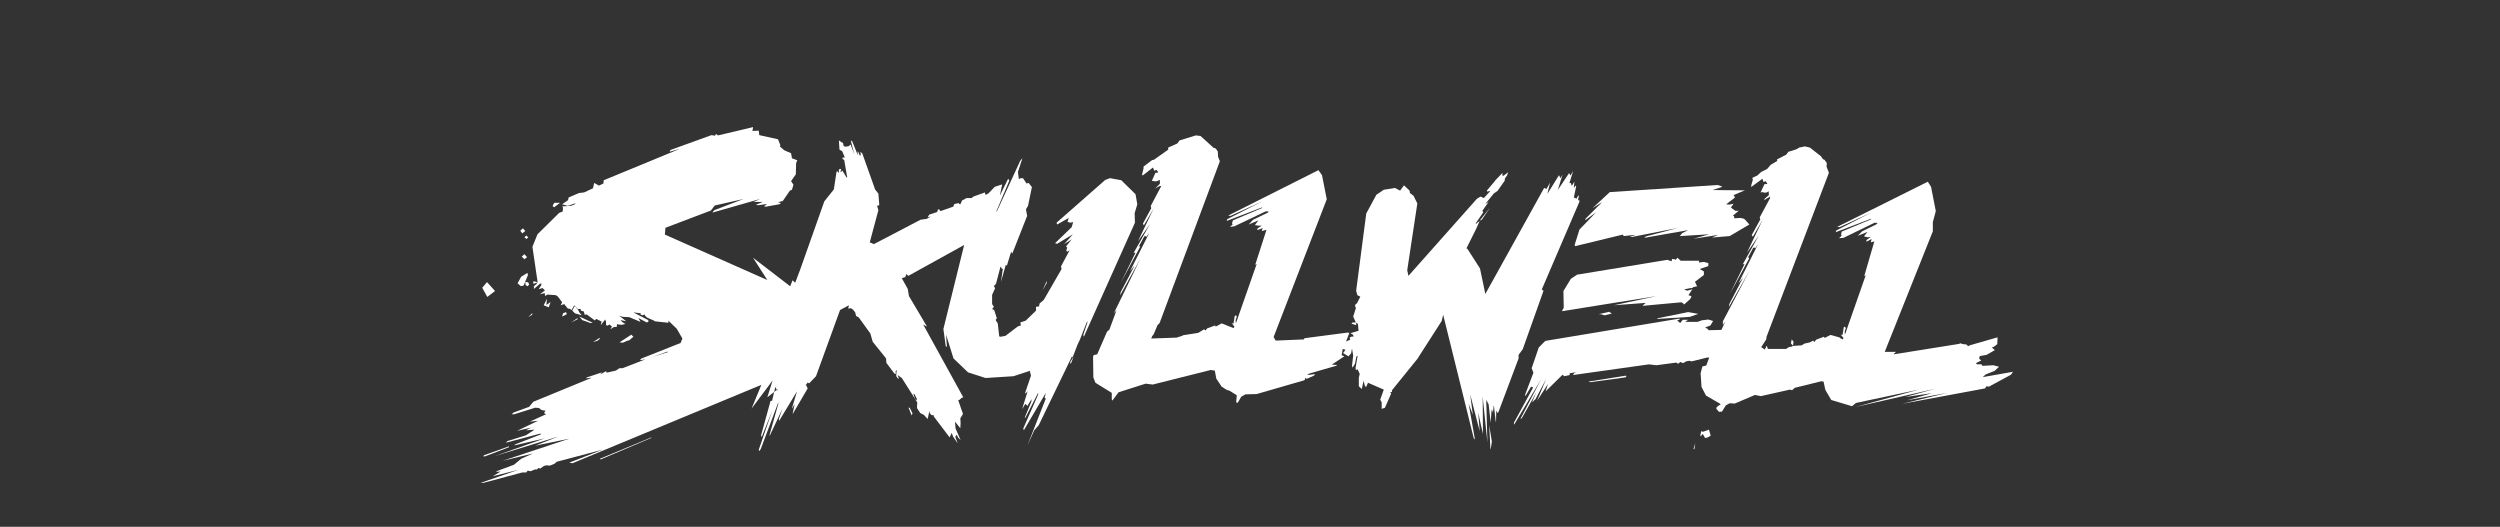 <?xml version="1.0" encoding="utf-8"?>
<!-- Generator: Adobe Illustrator 23.0.0, SVG Export Plug-In . SVG Version: 6.00 Build 0)  -->
<svg version="1.1" id="Camada_1" xmlns="http://www.w3.org/2000/svg" xmlns:xlink="http://www.w3.org/1999/xlink" x="0px" y="0px"
	 viewBox="0 0 841.9 177.4" style="enable-background:new 0 0 841.9 177.4;" xml:space="preserve">
<rect x="0" y="0" width="841.9" height="177.4" fill="#333333" stroke="none"/>
<style type="text/css">
	.st0{clip-path:url(#SVGID_4_);}
	.st1{clip-path:url(#SVGID_6_);}
	.st2{clip-path:url(#SVGID_8_);fill:#FFFFFF;}
	.st3{clip-path:url(#SVGID_10_);fill:#FFFFFF;}
	.st4{clip-path:url(#SVGID_12_);fill:#FFFFFF;}
	.st5{clip-path:url(#SVGID_14_);fill:#FFFFFF;}
	.st6{clip-path:url(#SVGID_16_);fill:#FFFFFF;}
	.st7{clip-path:url(#SVGID_18_);fill:#FFFFFF;}
	.st8{clip-path:url(#SVGID_20_);fill:#FFFFFF;}
	.st9{clip-path:url(#SVGID_22_);fill:#FFFFFF;}
	.st10{clip-path:url(#SVGID_24_);fill:#FFFFFF;}
	.st11{clip-path:url(#SVGID_26_);fill:#FFFFFF;}
	.st12{clip-path:url(#SVGID_28_);fill:#FFFFFF;}
	.st13{clip-path:url(#SVGID_30_);fill:#FFFFFF;}
	.st14{clip-path:url(#SVGID_32_);fill:#FFFFFF;}
	.st15{clip-path:url(#SVGID_34_);fill:#FFFFFF;}
	.st16{clip-path:url(#SVGID_36_);fill:#FFFFFF;}
	.st17{clip-path:url(#SVGID_38_);fill:#FFFFFF;}
	.st18{clip-path:url(#SVGID_40_);fill:#FFFFFF;}
	.st19{clip-path:url(#SVGID_42_);fill:#FFFFFF;}
	.st20{clip-path:url(#SVGID_44_);fill:#FFFFFF;}
	.st21{clip-path:url(#SVGID_46_);fill:#FFFFFF;}
	.st22{clip-path:url(#SVGID_48_);fill:#FFFFFF;}
	.st23{clip-path:url(#SVGID_50_);fill:#FFFFFF;}
	.st24{clip-path:url(#SVGID_52_);fill:#FFFFFF;}
	.st25{clip-path:url(#SVGID_54_);fill:#FFFFFF;}
	.st26{clip-path:url(#SVGID_56_);fill:#FFFFFF;}
	.st27{clip-path:url(#SVGID_58_);fill:#FFFFFF;}
	.st28{clip-path:url(#SVGID_60_);fill:#FFFFFF;}
	.st29{clip-path:url(#SVGID_62_);fill:#FFFFFF;}
	.st30{clip-path:url(#SVGID_64_);fill:#FFFFFF;}
	.st31{clip-path:url(#SVGID_66_);fill:#FFFFFF;}
	.st32{clip-path:url(#SVGID_68_);fill:#FFFFFF;}
	.st33{clip-path:url(#SVGID_70_);fill:#FFFFFF;}
	.st34{clip-path:url(#SVGID_72_);fill:#FFFFFF;}
	.st35{clip-path:url(#SVGID_74_);fill:#FFFFFF;}
	.st36{clip-path:url(#SVGID_76_);fill:#FFFFFF;}
	.st37{clip-path:url(#SVGID_78_);fill:#FFFFFF;}
</style>
<g>
	<g>
		<g>
			<g>
				<g>
					<defs>
						<rect id="SVGID_1_" y="-341.9" width="841.9" height="595.3"/>
					</defs>
					<clipPath id="SVGID_2_">
						<use xlink:href="#SVGID_1_"  style="overflow:visible;"/>
					</clipPath>
				</g>
				<g>
					<defs>
						<rect id="SVGID_3_" y="-341.9" width="841.9" height="595.3"/>
					</defs>
					<clipPath id="SVGID_4_">
						<use xlink:href="#SVGID_3_"  style="overflow:visible;"/>
					</clipPath>
					<g class="st0">
						<g>
							<defs>
								<rect id="SVGID_5_" y="-341.9" width="841.9" height="595.3"/>
							</defs>
							<clipPath id="SVGID_6_">
								<use xlink:href="#SVGID_5_"  style="overflow:visible;"/>
							</clipPath>
							<g class="st1">
								<g>
									<defs>
										<rect id="SVGID_7_" y="-341.6" width="841" height="595"/>
									</defs>
									<clipPath id="SVGID_8_">
										<use xlink:href="#SVGID_7_"  style="overflow:visible;"/>
									</clipPath>
									<polygon class="st2" points="306.1,137.2 306,137.4 307,139.9 307.3,139.2 306.4,137.4 									"/>
								</g>
								<g>
									<defs>
										<rect id="SVGID_9_" y="-341.6" width="841" height="595"/>
									</defs>
									<clipPath id="SVGID_10_">
										<use xlink:href="#SVGID_9_"  style="overflow:visible;"/>
									</clipPath>
									<polygon class="st3" points="308.4,134.9 308.5,134.8 308.2,134.2 									"/>
								</g>
								<g>
									<defs>
										<rect id="SVGID_11_" y="-341.6" width="841" height="595"/>
									</defs>
									<clipPath id="SVGID_12_">
										<use xlink:href="#SVGID_11_"  style="overflow:visible;"/>
									</clipPath>
									<path class="st4" d="M382.1,71.8l0.9-3l-0.6-3.4l-4.8-4.7l-3.8-0.7l-1.6,0.6L355.8,75l0.2,0.6l3.9-2.2l-0.4,1.3l0.9,0.3
										l1-0.2l-0.5,1.7l-5.6,5.4l0.7,0.2l5.3-3.2l-2.9,3.3l2.5-1.6L359,83l0.4,0.4l-0.3,0.8l0.2,0.6l0.9-0.5l-2.9,5.4l0.2,0.9
										l-6,10.4l-1.4,1.2l-0.2,1l-1,0.1v1.3l-3.5,3.4l-1.8,0.6l0.2,1l-1,0.3l-4.2,3.2l-1.6,0.3l-0.5-0.1l-0.5-4.4l-0.7-1.1v-0.1
										l0.4-0.5l-0.9-2.8l-0.7-0.3l0.6-0.8l-0.6-0.9v-3.1l1-2.2l-0.4-0.8l0.7-0.7l1.5-5.7l0.2-0.1l0.1,0.5l0.5,0.3l-0.6,4.3
										l1.6-5.7l0.3,0.2h0.1l1.4-4.6l0.4,0.6l5-12.7l-0.4-2.2l0.7-1.2l1.3-6.3l-1.1-1.4l-0.7,0.2l-1.2-1.8h-0.8l-0.6,0.3l-0.3-2.4
										l1.5-4.6l-0.7,0.8l-8,17.3V71l4.3-10.2l-0.4-0.6l-2.8,5.7l0.8-3.8l-2.5,0.8l-2.1,2.2l-0.9,0.5l-0.2-0.1l-0.1-0.7l-3.9,1.4
										l-0.6,0.5h-1.7l-1.5,0.8l-0.6,1.3l-0.3-0.1l-0.3-0.3l-1.4,0.3l-0.4,0.9l-4.3,1.5l-0.5-0.7l-0.4,0.3l-0.2,0.7l-2.7,0.9
										l-0.5,0.9l1.1-0.3l-1.4,0.8L310,74l-15.7,8.2l-1.4-0.6l2.9-10.8l-0.4-1.4l0.1-0.2h0.5l0.1-0.3l-0.3-3.7l-1.1-1.4l-4.3-12.1
										l-0.7-0.6l0.2,1l-0.3,0.4l-0.6-1.4h-0.2l0.1,1.2l-1.9-4.7l-0.5-0.3l1.2,4.7l-1.2-3.2l-0.2-0.1l-0.4,0.5l-1.1,0.2l-0.7-0.2
										l-0.2-1l-1.4-0.9l0.2,3.1l0.9,0.5l0.9,2.1l-0.8,0.1v0.4l0.6,0.4l1,5.8l-0.2,0.1l-1.4-2.3L283,58l0.3-1.1l-0.8,0.1v1.3
										l-0.6-0.7l-0.2,0.3l-0.9,5.9l-3.2,4l-8.1,22.9l-1.7,4.5c-0.3-0.3-0.6-0.5-0.9-0.8l-0.8,2l-12.5-9.6l4.8,7.5L223.9,79
										l0.2-2.3l15.3-5.8l1.3-1.7l9.7-2.2l-9.9,3.8l-0.6,0.8L256,67l-2.2,1h3.1l-2.4,1l0.9,0.1l0,0l2.9-0.4l-1,0.8l0.6,0.1
										l4.5-0.8l0.6-0.4l-1-0.3l1.6-0.4l2.4-3.5l0.7-0.3l0.5-1.7l-0.8-1.2l1.6-2.3l0.1-3.8l0.4-0.9l-1.8-0.7l-0.3-1.7l-2.3-1
										l-1.5-1.3l0.2-0.4l-0.8-2l-6.3-1.4l-0.2-1.5l-2.1,0.1l0.2-1.3l-11.8,2.8l-0.7-0.5l-0.3,0.6l-1.2-0.2l-13.8,5l-0.3,0.6
										l3.5-1l-25.7,10.6l-0.1,1.1l-1.5,0.7l-1.6-0.9l-0.4,1.8l-3,1.4L195,65l-3.5,1.5l-0.2,0.9l-2,1.4l1.8,0.5h0.2l2.6-0.9
										l-0.5,0.5l-1.1,0.4l-1.1,0.1h-0.1H191l-1.6,0.1v0.2l0.2,0.2l-0.1,1.3l-1.2,0.5l-7.3,7.2l-1.7,4.2l1.8,12.3L181,95l-1.4-0.3
										v0.9l1.4-0.5l-0.3,0.5l-0.9,0.8v0.9l2.1-1.8h0.4V96l-0.9,1.4l1.3-0.4l0.8,0.8l-1.7,1.3l1.6-0.4l0.2,1l0.7-0.5l2.9,0.2
										l0.7,0.5l1.4,1.9l-0.5,1l1.2-0.4l1.2,1.5l0.7,0.1l0.6,0.4l0.9-1.6l1.2,1.3l0.9-0.1l0.1,0.6l1,0.3l0.3,1.1l0.7-0.1l2.7,2
										l0.5-0.5l1.8,0.9l-0.3,1.2l1.5-1.9l0.3,0.8v1l0.3,0.3l0.9-0.4l0.8,0.7l-0.6,0.9l1.3-0.8h0.9l0.1-0.9l1.5,0.2l1.3-0.3
										l-1.1-0.7l-0.5-0.6l1.9,0.4l-2.4-1.9l1.2,0.4l2.2,0.1l3.8,1.6l-0.7-1.3l2.8,1.5l0.6-0.3l-0.1-0.5l-5-2.6l2.5,0.3l-0.1,0.4
										l0.7,0.3l0.6-0.3l0.4,0.6l0.6,0.5l2.3,1l0.2,0.2l4.6,0.5V108l2.8,2.7l1.9,3.3l-0.6,1.5l-13.1,5.2l-0.5,0.4l0.1,0.2l1.7-0.3
										l-7.8,3h-1l-1.2,0.8l-3.1,0.7l-0.2-0.5l-2,1.1l0.6-0.7l-5.1,1.7l-0.3,0.3l2-0.2l-19.7,8.1l-1.4,1.7l-5.2,1.9l-0.7,0.6h0.9
										l7-2.2l1.3,0.1l0.9,0.7l1.3,0.2l-0.5,0.8l0.7,0.4l-5.5,2.5l2.8-0.3l-7.1,3.4l4.8-1.1l-1.8,0.9l2.9-0.2l-2.9,1.9l-6.1,1.9
										l-0.6,0.4l0.3,0.1l11.3-3l0.1,0.1v0.2l-8.5,3.3l-0.4,0.4l10.3-2.4l-16.9,6L188,147l-7.8,3.1l11.6-2.4l-22.6,7.5l10.3-2.5
										l-4,1.8l-2.4,2l-5.9,2.2v0.2l1.4-0.1l-2.7,1.6l8.7-2.2l-12.7,4.4h0.9l13.1-3.5h1.3l0.5-0.6l1,0.2l1.4-0.6h0.7l0.5-0.5
										l0.6,0.2l1.3-0.9l0.8-0.2l1.2,0.1l1.5-0.6l0.8-0.7l15.5-4.1l-11.3,4.4l1.1,0.2l63.6-26.4l-3.3,8l7.1-9.5l-1.8,5.7l2.3-1.8
										l0.4-1.7l0.5,1l0.2-0.2v0.6l-0.2-0.4l-0.9,0.7l-0.7,3h-0.5l-3.2,11.6l0.2,0.6l3.6-9l-4.6,13.3l0.2,0.4l0.5-0.7l5.9-15.7
										v0.5l-2.9,10.3v0.5l4.3-9.2l-1.2,3.5l0.1,0.6l6-9.9l-1.7,5.7h0.1l0.8-1.4l-0.7,3.4l5.1-8.7l-0.7-1.4l0.2,0.1l0.5-0.7
										l0.5,0.3l2.3-2.4l8.1-22.3l2.8-1.5l0.2,0.1l-0.3,0.9l1-0.1l0.7,0.5l0.7,0.9l0.3,1.2l0.9,0.5l3.9,5.4l0.8,2.8l4.5,5.6
										l0.1,1.5l2.7,3.6l0.5,0.1l-0.1-0.8l0.4-0.6l-0.2,1.9l0.1,0.4l0.5,0.7h0.3l-0.4-1.2l1.4,1l4.5,7.1l-0.6-1.7l0.1-0.1l0.3,0.2
										l0.8,1.6l-0.3,0.5l0.4,0.6l-0.1,1.9l1.1,1.7l1.2,0.6l1.3,1.4l0.6-2.7l0.1,0.7l0.6,0.7h0.7l0.1,0.5l5.3,7l0.7-1.5l0.5,1.3
										l1.5,2.2l-0.8-2.2l0.5-0.7l0.4,0.9l0.9,0.9l-1.7-3.9l-0.2-2.3l1.8,2.2l0.1-1.7v-0.1l-0.1-1.5l0.9-1.5l-1.6-4.6l0.5-0.2
										l0.6-0.6l0.6-0.2l-13.5-24.5l1.3,0.7l-6.1-10.3l-0.4-2.4l-2-3.6l1.2-0.4l0.3-1l0.7,0.6l18.8-10.4l-7,28.3l0.8,5.8l0.4,0.2
										l-0.3-4.1l2.5,8l4.9,4.7l5.9,1.9l9.4-0.6l5.5-1.8l0.4,1.6l-2,5.9l0.2,0.1l0.7-0.8l-1.9,6.1l1.1-1.8l0.7,0.7l1.4-2.3
										l-0.1,0.9l-2.2,5.3l0.2,0.1l4.3-8.4v0.6l-5,11.4l0.2,0.6l7.4-12.6l-0.4,1.7l0.4,0.2L346,150l2.3-5.1l1.5-1.7L361,120
										l0.2,0.4l1.7-4.4l0.8-1.7l0,0l2.4-6.1l0.1,0.4l-1.4,4.2l0.2,0.6L382.2,75L382.1,71.8z M219.7,120.2l5.1-1.8l0.1,0.2
										L219.7,120.2z"/>
								</g>
								<g>
									<defs>
										<rect id="SVGID_13_" y="-341.6" width="841" height="595"/>
									</defs>
									<clipPath id="SVGID_14_">
										<use xlink:href="#SVGID_13_"  style="overflow:visible;"/>
									</clipPath>
									<polygon class="st5" points="511.4,119.5 512.8,117.6 519.8,97.9 519.2,97.5 531.9,67.9 531.8,67.3 531.4,67.5 531.7,66 
										531.5,65.8 530.9,66.9 530,66.5 530.8,62.7 530.6,62.5 530,63.3 530.2,61.2 529.3,62.6 529,61.6 528.5,61.7 529.8,57.5 
										528.9,59.1 528.4,58.3 524.6,64 526.2,58.8 525.5,60 525,59 521.1,65.3 522,61.5 520.8,63.6 520,63.3 500.2,99 498.4,90.4 
										494.1,83.7 493.8,83.7 497,77.3 498.3,74.4 496.9,75.5 497.1,75 499.5,71.5 499.2,71 501.3,68 500.2,68.7 503.1,65.1 
										504.3,64.3 506.7,60.9 506.8,60.1 507.5,59.1 507.9,58 506.3,59.2 505.9,59.1 506,58.2 503.5,60.8 503.4,61 500.7,64.2 
										500.8,64.5 501.9,64.3 499.7,66.7 498.6,66.2 497.4,66.9 474.3,92.9 473.9,91 477.3,68.5 476,65.9 474.8,65 474.7,64.2 
										472.8,62.4 471.5,64.2 469.8,63.3 466,63.9 463.5,65.6 460.1,71.9 456.7,97.9 457.1,99.4 458.1,99.9 457,102.1 
										456.6,102.4 456.3,102.8 456.6,103.8 455.7,106.6 456.6,108.6 457.3,109.1 457.5,111.4 454.8,112.2 455.6,112.7 
										455.9,113.3 455,113.4 454.5,113.7 454.7,114.4 453.3,115 454.4,112.1 453.8,112 439.3,113.9 439.1,114.3 429.6,114.7 
										428.9,113.5 446.8,67.1 445.2,59 444,57.3 413.6,72.6 414.4,72.7 425.1,67.8 413.3,73.8 413.1,74.4 425.1,69.8 424.9,70.1 
										415.2,74.2 414.9,75.2 415.1,75.6 414.2,76.4 415.7,76.2 426.2,71.2 427.2,71.2 427,71.6 422,74 420.5,75.6 423.8,74.2 
										422.6,75.8 423.8,76 424.9,76 423.5,76.9 423.4,77.5 425.2,76.8 424.9,77.8 426.5,77.4 422.7,89.2 423.2,88.9 416.2,108.9 
										416.1,107.8 416.5,106.7 416.3,106.2 415.8,106.4 415.4,109 414.8,108.8 415.7,110 415.4,110.5 411.4,108.9 409.4,110 
										409.2,109.6 406.5,110.6 406,111.3 405.5,110.9 403.5,112.1 398.4,112.9 398.1,113.1 396.2,113.7 387.7,114 388,113.2 
										388.5,112.6 389.8,109.5 390.5,108.8 410.8,54.3 410.2,52.8 410.1,51 409.4,50 408.7,49.8 404.3,45.8 402.7,45.6 
										397.2,47.3 396.5,48.3 393.4,49.7 393.4,50.4 388.6,53.8 388,53.9 385.1,56.1 385.1,56.7 384.6,58.8 384.8,59.1 
										388.3,56.4 388.7,57.5 389.5,57.2 390.1,58.1 389.1,58.2 387.9,60.9 389.3,61.1 390.6,60.6 390.6,61.9 389,63.5 
										390.4,62.7 391.1,62.6 387.5,69.4 387.7,70.1 384.9,75.3 385.2,75.9 388.5,70.2 383.2,81.3 387.3,75.4 381.8,85.1 
										382.4,85.1 377.4,95.3 383.9,83.2 383.9,82.9 383.5,83 385.3,79.7 385.6,79.4 386,79.8 387,78.5 380.5,91.4 382.1,89.4 
										377.4,98.4 377.2,99.5 384,87.2 375.1,105.5 376,104.5 373.6,111 372.8,111.7 369.5,119.3 368.3,119.6 368.1,120.1 
										368.2,127.1 368.9,128.9 374.4,132.3 374.4,134.5 374.6,134.9 376.7,132.1 385.8,129.2 388.2,129.5 407.7,124.6 
										409.1,124.8 409.6,127.5 411.4,130.2 413.1,131.3 414.1,131.6 416.5,133.1 416.3,135.4 416.6,135.7 416.9,135.5 418,133.6 
										419.4,132.8 423.2,132.7 439.1,128.1 439.4,127.9 439.6,127.2 440,127.6 442.5,126.5 442.9,126 440.2,126.3 440.9,125.8 
										449.9,123.2 450.4,122.9 448.5,122.8 452.7,120 451.8,119.6 452.2,117.5 453.1,117.8 452.3,118.9 454.1,120 455,119 
										455.3,117.4 455.7,119.7 455.3,123.2 455.5,123.8 456.3,122.5 456.8,120 457.2,119.8 456.5,123.9 456.6,124.6 457.2,124.4 
										457.9,125.9 457.6,127.2 457.6,130.1 458.6,131 459.2,128.2 459.6,129.8 460,130.4 460.7,128.9 466,131.2 464.8,134.6 
										465.3,135.5 465.3,137.7 466.4,137.3 468.5,132.5 468.1,132.1 468.8,132 468.7,131.5 477.6,120.5 477.6,120.4 485.5,108.1 
										486,106 496.3,147.6 496.7,148 494.6,136 496,139.7 495.1,132.8 498.3,145.2 497.8,138.9 499.4,146.2 499.3,133.5 
										500.9,149 500.5,134.7 501.3,136.1 502,142.3 502.3,138.2 502.5,138 502.7,138.8 502.8,138.8 503,136.7 503.1,136.7 
										503.7,142 503.8,142 503.9,138.2 504.3,139.1 504.6,138.8 511.4,120.7 									"/>
								</g>
								<g>
									<defs>
										<rect id="SVGID_15_" y="-341.6" width="841" height="595"/>
									</defs>
									<clipPath id="SVGID_16_">
										<use xlink:href="#SVGID_15_"  style="overflow:visible;"/>
									</clipPath>
									<polygon class="st6" points="667.7,127 668.7,126.1 671.7,124.9 673.2,123.5 671.3,123 667.6,123.2 667.3,122.7 
										665.8,122.7 665.4,122.3 667.2,121.4 666.5,120.8 666.7,119.9 669,119.5 671.8,117.9 670.8,117.1 671.7,116.6 672.6,115.9 
										672.7,113.6 663.3,116.3 662.8,116.6 662.2,116 661.1,115.9 660.1,115.6 659.8,115.8 637.9,119.3 637.7,119.2 638.5,118.5 
										634.7,118.5 650.9,77.9 650.9,74.8 651.9,71.1 650.3,62.9 649.2,61.2 618.7,76.4 619.5,76.5 630.1,71.6 618.4,77.6 
										618.2,78.2 630.2,73.6 630,73.9 620.2,78 620,79 620.2,79.4 619.3,80.2 620.8,80.1 631.3,75 632.3,75.1 631.8,75.6 
										627.1,77.9 625.6,79.4 628.9,78.1 627.7,79.6 628.9,79.9 630,79.8 628.6,80.8 628.5,81.4 630.3,80.5 630,81.6 631.2,81.3 
										627.8,93 628.3,92.7 621.3,112.7 621.2,111.7 621.6,110.5 621.3,110 620.9,110.2 620.5,112.8 619.9,112.7 620.8,113.8 
										620.6,114.3 619.9,114 619.4,113.6 616.4,112.8 614.5,113.8 614.2,113.4 611.6,114.4 611,115.2 610.6,114.7 609.5,115.3 
										607.7,115.7 606.7,116.3 603.8,116.5 603.5,116.7 602.4,116.9 601.5,117.5 595.5,117.5 595.3,117.4 595,116.4 594.3,117.7 
										593.1,116.9 594.8,114.3 594.9,113.4 615.9,58.2 615.1,56.1 615.2,54.9 614.4,53.8 613.9,53.6 613.2,52.6 609.5,49.7 
										607.8,49.3 605.9,49.7 604.9,50.3 602.3,51.1 601.5,52.1 598.4,53.7 598.5,54.2 596.3,55.5 595.1,56.9 593.1,57.9 
										591.8,59.1 590.1,59.9 590.3,60.5 589.8,62.2 589.7,63 593.5,60.2 593.9,61.3 594.6,61 595.2,61.9 594.6,62 594.2,62 
										592.9,64.8 593.6,64.7 594.3,64.9 595,64.8 595.6,64.4 595.7,65.7 594.3,66.9 594.1,67.4 596.1,66.2 596.1,66.7 
										592.6,73.2 592.8,73.9 589.9,79.2 590.3,79.7 593.6,74 588.3,85.1 592.3,79.3 586.9,89 587.5,88.9 582.5,99.1 589,87.1 
										589,86.7 588.6,86.8 590.4,83.5 590.7,83.3 591.1,83.6 592,82.3 585.4,95.5 587,93.5 582.4,102.3 582.2,103.4 589.2,91.1 
										580.2,108.2 580.2,109.4 581,108.3 579.7,111.1 575.4,111.2 575,110.7 574.2,110.3 576,109.6 576.9,108.1 575.3,107.6 
										572.9,107.9 572.8,108 571.6,108.4 567.7,108.4 567.6,108.3 568.5,107.7 566.7,107.7 565.8,108.8 564.8,107.9 565.8,107.5 
										565.5,107.3 520.4,114.8 518.2,117 515.8,124 516.4,125.5 513.6,132.9 513.7,133.4 515.6,130.2 516.3,130.5 509.8,142.4 
										509.9,143 519,127.7 512,141.1 512.5,140.8 517.4,132.1 515.9,135.5 517.1,134.4 520.7,127.6 517.6,135 521.3,129.3 
										520.5,131.8 526.2,126.2 526.8,126.7 528.6,126.3 528.6,125.7 531,125.3 530.2,125.6 529.7,126.3 555.3,122.7 557.8,123 
										564.5,122.1 565.1,122.5 565.9,121.9 566.8,122.3 567.8,121.7 568.9,121.5 569.7,121.7 574.9,120.4 575.6,120.4 
										574.6,123.1 573.3,123.4 572.7,125.7 573,130.3 574.5,133.2 579.5,136.1 578.1,137.1 578,137.7 578.9,138.7 579.9,138.6 
										581.2,136.5 582.5,135.8 584.2,135.9 591,133 593,133.4 602.8,131.2 603.5,131.4 604.4,130.6 613.3,128.4 614.1,128.5 
										614.7,131.3 616.7,134.7 623.7,136.8 625,135.7 646.2,131.2 624.7,137.1 651.8,130.9 641.6,133.7 650.6,132.4 642.2,134.8 
										655.8,132.3 640.5,136 668.5,130.8 668.9,130.1 669.8,130.2 677.2,126.2 677.9,125.2 									"/>
								</g>
								<g>
									<defs>
										<rect id="SVGID_17_" y="-341.6" width="841" height="595"/>
									</defs>
									<clipPath id="SVGID_18_">
										<use xlink:href="#SVGID_17_"  style="overflow:visible;"/>
									</clipPath>
									<polygon class="st7" points="531.9,77.3 530.3,82.4 530.4,82.9 546.5,79 546.8,79.5 550.6,79.1 550.6,79.2 548.9,79.7 
										549.6,79.8 565.3,76.7 554.3,79.6 553.7,80.1 568.5,77.5 566.5,78.5 565.7,79.5 575.6,78.9 570.3,80.4 578.7,79.1 
										576.5,80 582.5,79.5 589.1,75.6 587.6,73.9 587.1,73.6 586.1,73.4 584,73.5 584,72.9 583.6,72.6 585.5,71 584.4,71 
										582.9,69.9 583.8,68.6 582.4,68.9 581.3,68.8 584.3,66.5 583.8,65.7 587.6,64.1 576.7,64 579.5,63.1 580,62.8 578.4,62.3 
										542.1,64.7 536.3,70.1 539.6,68 534,73.6 533.8,74.2 537.5,71.5 									"/>
								</g>
								<g>
									<defs>
										<rect id="SVGID_19_" y="-341.6" width="841" height="595"/>
									</defs>
									<clipPath id="SVGID_20_">
										<use xlink:href="#SVGID_19_"  style="overflow:visible;"/>
									</clipPath>
									<polygon class="st8" points="575.3,88.6 573.8,88.2 572.1,88.4 572.2,87.8 566,87.8 564.9,86.8 564.3,87.5 563.9,87.3 
										563.1,87.2 562.9,88 561.5,87.5 531.1,92.5 529,93.9 526.5,98 526.6,103.6 526,104.8 557.9,99.7 543.5,102.8 554.2,102 
										553.1,103 566.2,101.8 566.8,102.1 567,102.5 567.3,102.4 569.2,100.7 569.6,99.9 569.5,99.7 568.6,99.4 569.9,97.4 
										568.2,97.9 567.8,97.7 567.3,97.7 567.4,97.4 569.4,97 569.9,97 570.2,96.7 571.5,96.4 570.8,94.9 573.8,92.6 573.8,91.4 
										572.4,90.6 575.3,89.6 									"/>
								</g>
								<g>
									<defs>
										<rect id="SVGID_21_" y="-341.6" width="841" height="595"/>
									</defs>
									<clipPath id="SVGID_22_">
										<use xlink:href="#SVGID_21_"  style="overflow:visible;"/>
									</clipPath>
									<polygon class="st9" points="558.1,107.2 558.2,107.4 569.1,106.7 571.9,105.7 568.5,105.1 									"/>
								</g>
								<g>
									<defs>
										<rect id="SVGID_23_" y="-341.6" width="841" height="595"/>
									</defs>
									<clipPath id="SVGID_24_">
										<use xlink:href="#SVGID_23_"  style="overflow:visible;"/>
									</clipPath>
									<polygon class="st10" points="573.5,145.4 572.9,145.2 572.6,146.7 572.8,146.9 573.4,146.1 574.2,147.5 575.1,147.3 
										576.1,146.7 575.5,144.7 									"/>
								</g>
								<g>
									<defs>
										<rect id="SVGID_25_" y="-341.6" width="841" height="595"/>
									</defs>
									<clipPath id="SVGID_26_">
										<use xlink:href="#SVGID_25_"  style="overflow:visible;"/>
									</clipPath>
									<polygon class="st11" points="534.9,128.5 535.6,128.7 547.3,127.1 547.7,126.8 547.6,126.5 									"/>
								</g>
								<g>
									<defs>
										<rect id="SVGID_27_" y="-341.6" width="841" height="595"/>
									</defs>
									<clipPath id="SVGID_28_">
										<use xlink:href="#SVGID_27_"  style="overflow:visible;"/>
									</clipPath>
									<polygon class="st12" points="501.9,150.9 502,151.4 502.4,148.7 501.5,143.2 									"/>
								</g>
								<g>
									<defs>
										<rect id="SVGID_29_" y="-341.6" width="841" height="595"/>
									</defs>
									<clipPath id="SVGID_30_">
										<use xlink:href="#SVGID_29_"  style="overflow:visible;"/>
									</clipPath>
									<polygon class="st13" points="539.1,105.8 540.4,106.2 542.8,105.6 541.9,105 538.4,105.8 									"/>
								</g>
								<g>
									<defs>
										<rect id="SVGID_31_" y="-341.6" width="841" height="595"/>
									</defs>
									<clipPath id="SVGID_32_">
										<use xlink:href="#SVGID_31_"  style="overflow:visible;"/>
									</clipPath>
									<polygon class="st14" points="499,74 501.8,69.9 498.3,74.3 									"/>
								</g>
								<g>
									<defs>
										<rect id="SVGID_33_" y="-341.6" width="841" height="595"/>
									</defs>
									<clipPath id="SVGID_34_">
										<use xlink:href="#SVGID_33_"  style="overflow:visible;"/>
									</clipPath>
									<polygon class="st15" points="603.8,116.4 603.8,116.5 603.8,116.5 									"/>
								</g>
								<g>
									<defs>
										<rect id="SVGID_35_" y="-341.6" width="841" height="595"/>
									</defs>
									<clipPath id="SVGID_36_">
										<use xlink:href="#SVGID_35_"  style="overflow:visible;"/>
									</clipPath>
									<polygon class="st16" points="603.4,114.3 603.1,115.6 603.8,116.4 604,115.1 									"/>
								</g>
								<g>
									<defs>
										<rect id="SVGID_37_" y="-341.6" width="841" height="595"/>
									</defs>
									<clipPath id="SVGID_38_">
										<use xlink:href="#SVGID_37_"  style="overflow:visible;"/>
									</clipPath>
									<polygon class="st17" points="352.5,94.6 351.1,97.8 352.5,95.3 									"/>
								</g>
								<g>
									<defs>
										<rect id="SVGID_39_" y="-341.6" width="841" height="595"/>
									</defs>
									<clipPath id="SVGID_40_">
										<use xlink:href="#SVGID_39_"  style="overflow:visible;"/>
									</clipPath>
									<polygon class="st18" points="360.6,122.6 361.5,120.2 360.4,121.9 									"/>
								</g>
								<g>
									<defs>
										<rect id="SVGID_41_" y="-341.6" width="841" height="595"/>
									</defs>
									<clipPath id="SVGID_42_">
										<use xlink:href="#SVGID_41_"  style="overflow:visible;"/>
									</clipPath>
									<polygon class="st19" points="455.1,109 456.7,109.5 456.7,108.7 456.6,108.6 455.5,108.6 									"/>
								</g>
								<g>
									<defs>
										<rect id="SVGID_43_" y="-341.6" width="841" height="595"/>
									</defs>
									<clipPath id="SVGID_44_">
										<use xlink:href="#SVGID_43_"  style="overflow:visible;"/>
									</clipPath>
									<polygon class="st20" points="570.6,151.3 570.9,149.3 570.3,151.1 									"/>
								</g>
								<g>
									<defs>
										<rect id="SVGID_45_" y="-341.6" width="841" height="595"/>
									</defs>
									<clipPath id="SVGID_46_">
										<use xlink:href="#SVGID_45_"  style="overflow:visible;"/>
									</clipPath>
									<polygon class="st21" points="202,154.5 202.3,154.7 219.5,147.4 219.1,147.4 									"/>
								</g>
								<g>
									<defs>
										<rect id="SVGID_47_" y="-341.6" width="841" height="595"/>
									</defs>
									<clipPath id="SVGID_48_">
										<use xlink:href="#SVGID_47_"  style="overflow:visible;"/>
									</clipPath>
									<polygon class="st22" points="211.1,114.8 211.9,114.6 213.3,113.4 212.6,112.7 208.6,115.3 209.8,115.4 									"/>
								</g>
								<g>
									<defs>
										<rect id="SVGID_49_" y="-341.6" width="841" height="595"/>
									</defs>
									<clipPath id="SVGID_50_">
										<use xlink:href="#SVGID_49_"  style="overflow:visible;"/>
									</clipPath>
									<polygon class="st23" points="162.8,153.6 162.9,153.7 163.3,153.7 171.4,150.6 171.4,150.5 171.4,150.3 163,153.3 
																			"/>
								</g>
								<g>
									<defs>
										<rect id="SVGID_51_" y="-341.6" width="841" height="595"/>
									</defs>
									<clipPath id="SVGID_52_">
										<use xlink:href="#SVGID_51_"  style="overflow:visible;"/>
									</clipPath>
									<polygon class="st24" points="183.1,102.8 184.8,103.5 185.4,101.7 184,102.7 184.2,100.6 									"/>
								</g>
								<g>
									<defs>
										<rect id="SVGID_53_" y="-341.6" width="841" height="595"/>
									</defs>
									<clipPath id="SVGID_54_">
										<use xlink:href="#SVGID_53_"  style="overflow:visible;"/>
									</clipPath>
									<polygon class="st25" points="176.1,96.3 176.4,96 177.8,92.6 177.6,91.9 175.5,93.2 174.3,95.4 175.3,96.3 									"/>
								</g>
								<g>
									<defs>
										<rect id="SVGID_55_" y="-341.6" width="841" height="595"/>
									</defs>
									<clipPath id="SVGID_56_">
										<use xlink:href="#SVGID_55_"  style="overflow:visible;"/>
									</clipPath>
									<polygon class="st26" points="188.6,68.3 186.7,68.3 186.4,68.7 186.1,69.4 186.6,69.8 									"/>
								</g>
								<g>
									<defs>
										<rect id="SVGID_57_" y="-341.6" width="841" height="595"/>
									</defs>
									<clipPath id="SVGID_58_">
										<use xlink:href="#SVGID_57_"  style="overflow:visible;"/>
									</clipPath>
									<polygon class="st27" points="198.9,108.8 199.6,108.7 195.1,106.6 196.1,107.8 									"/>
								</g>
								<g>
									<defs>
										<rect id="SVGID_59_" y="-341.6" width="841" height="595"/>
									</defs>
									<clipPath id="SVGID_60_">
										<use xlink:href="#SVGID_59_"  style="overflow:visible;"/>
									</clipPath>
									<polygon class="st28" points="194.7,104.4 194.7,104.4 193.6,103 192.7,104.6 192.6,104.6 192.7,104.6 193.6,105.5 
										195.9,106.2 195.1,105.2 									"/>
								</g>
								<g>
									<defs>
										<rect id="SVGID_61_" y="-341.6" width="841" height="595"/>
									</defs>
									<clipPath id="SVGID_62_">
										<use xlink:href="#SVGID_61_"  style="overflow:visible;"/>
									</clipPath>
									<polygon class="st29" points="175.7,86.4 176.6,87.3 177.5,86.6 176.6,85.6 									"/>
								</g>
								<g>
									<defs>
										<rect id="SVGID_63_" y="-341.6" width="841" height="595"/>
									</defs>
									<clipPath id="SVGID_64_">
										<use xlink:href="#SVGID_63_"  style="overflow:visible;"/>
									</clipPath>
									<polygon class="st30" points="176.9,77.8 176.1,76.9 175.2,77.7 175.9,78.6 									"/>
								</g>
								<g>
									<defs>
										<rect id="SVGID_65_" y="-341.6" width="841" height="595"/>
									</defs>
									<clipPath id="SVGID_66_">
										<use xlink:href="#SVGID_65_"  style="overflow:visible;"/>
									</clipPath>
									<polygon class="st31" points="194.5,107.5 194.5,107.1 192.3,108.6 									"/>
								</g>
								<g>
									<defs>
										<rect id="SVGID_67_" y="-341.6" width="841" height="595"/>
									</defs>
									<clipPath id="SVGID_68_">
										<use xlink:href="#SVGID_67_"  style="overflow:visible;"/>
									</clipPath>
									<polygon class="st32" points="189.6,105.5 189.3,106.6 190.9,105.8 190.6,105.1 									"/>
								</g>
								<g>
									<defs>
										<rect id="SVGID_69_" y="-341.6" width="841" height="595"/>
									</defs>
									<clipPath id="SVGID_70_">
										<use xlink:href="#SVGID_69_"  style="overflow:visible;"/>
									</clipPath>
									<polygon class="st33" points="176.9,95.1 177,96 177.7,96.4 178.2,95.8 177.9,95.1 177.1,94.9 									"/>
								</g>
								<g>
									<defs>
										<rect id="SVGID_71_" y="-341.6" width="841" height="595"/>
									</defs>
									<clipPath id="SVGID_72_">
										<use xlink:href="#SVGID_71_"  style="overflow:visible;"/>
									</clipPath>
									<polygon class="st34" points="201.9,113.8 199.7,115.2 201.3,114.7 202,114.1 									"/>
								</g>
								<g>
									<defs>
										<rect id="SVGID_73_" y="-341.6" width="841" height="595"/>
									</defs>
									<clipPath id="SVGID_74_">
										<use xlink:href="#SVGID_73_"  style="overflow:visible;"/>
									</clipPath>
									<polygon class="st35" points="166.7,98 164,95 162.4,96.9 164.1,100 									"/>
								</g>
								<g>
									<defs>
										<rect id="SVGID_75_" y="-341.6" width="841" height="595"/>
									</defs>
									<clipPath id="SVGID_76_">
										<use xlink:href="#SVGID_75_"  style="overflow:visible;"/>
									</clipPath>
									<polygon class="st36" points="177.3,80.5 177.9,79.9 177.2,79.3 176.6,79.9 									"/>
								</g>
								<g>
									<defs>
										<rect id="SVGID_77_" y="-341.6" width="841" height="595"/>
									</defs>
									<clipPath id="SVGID_78_">
										<use xlink:href="#SVGID_77_"  style="overflow:visible;"/>
									</clipPath>
									<polygon class="st37" points="179.2,106 179.3,105.4 177.9,106.8 									"/>
								</g>
							</g>
						</g>
					</g>
				</g>
			</g>
		</g>
	</g>
</g>
</svg>
